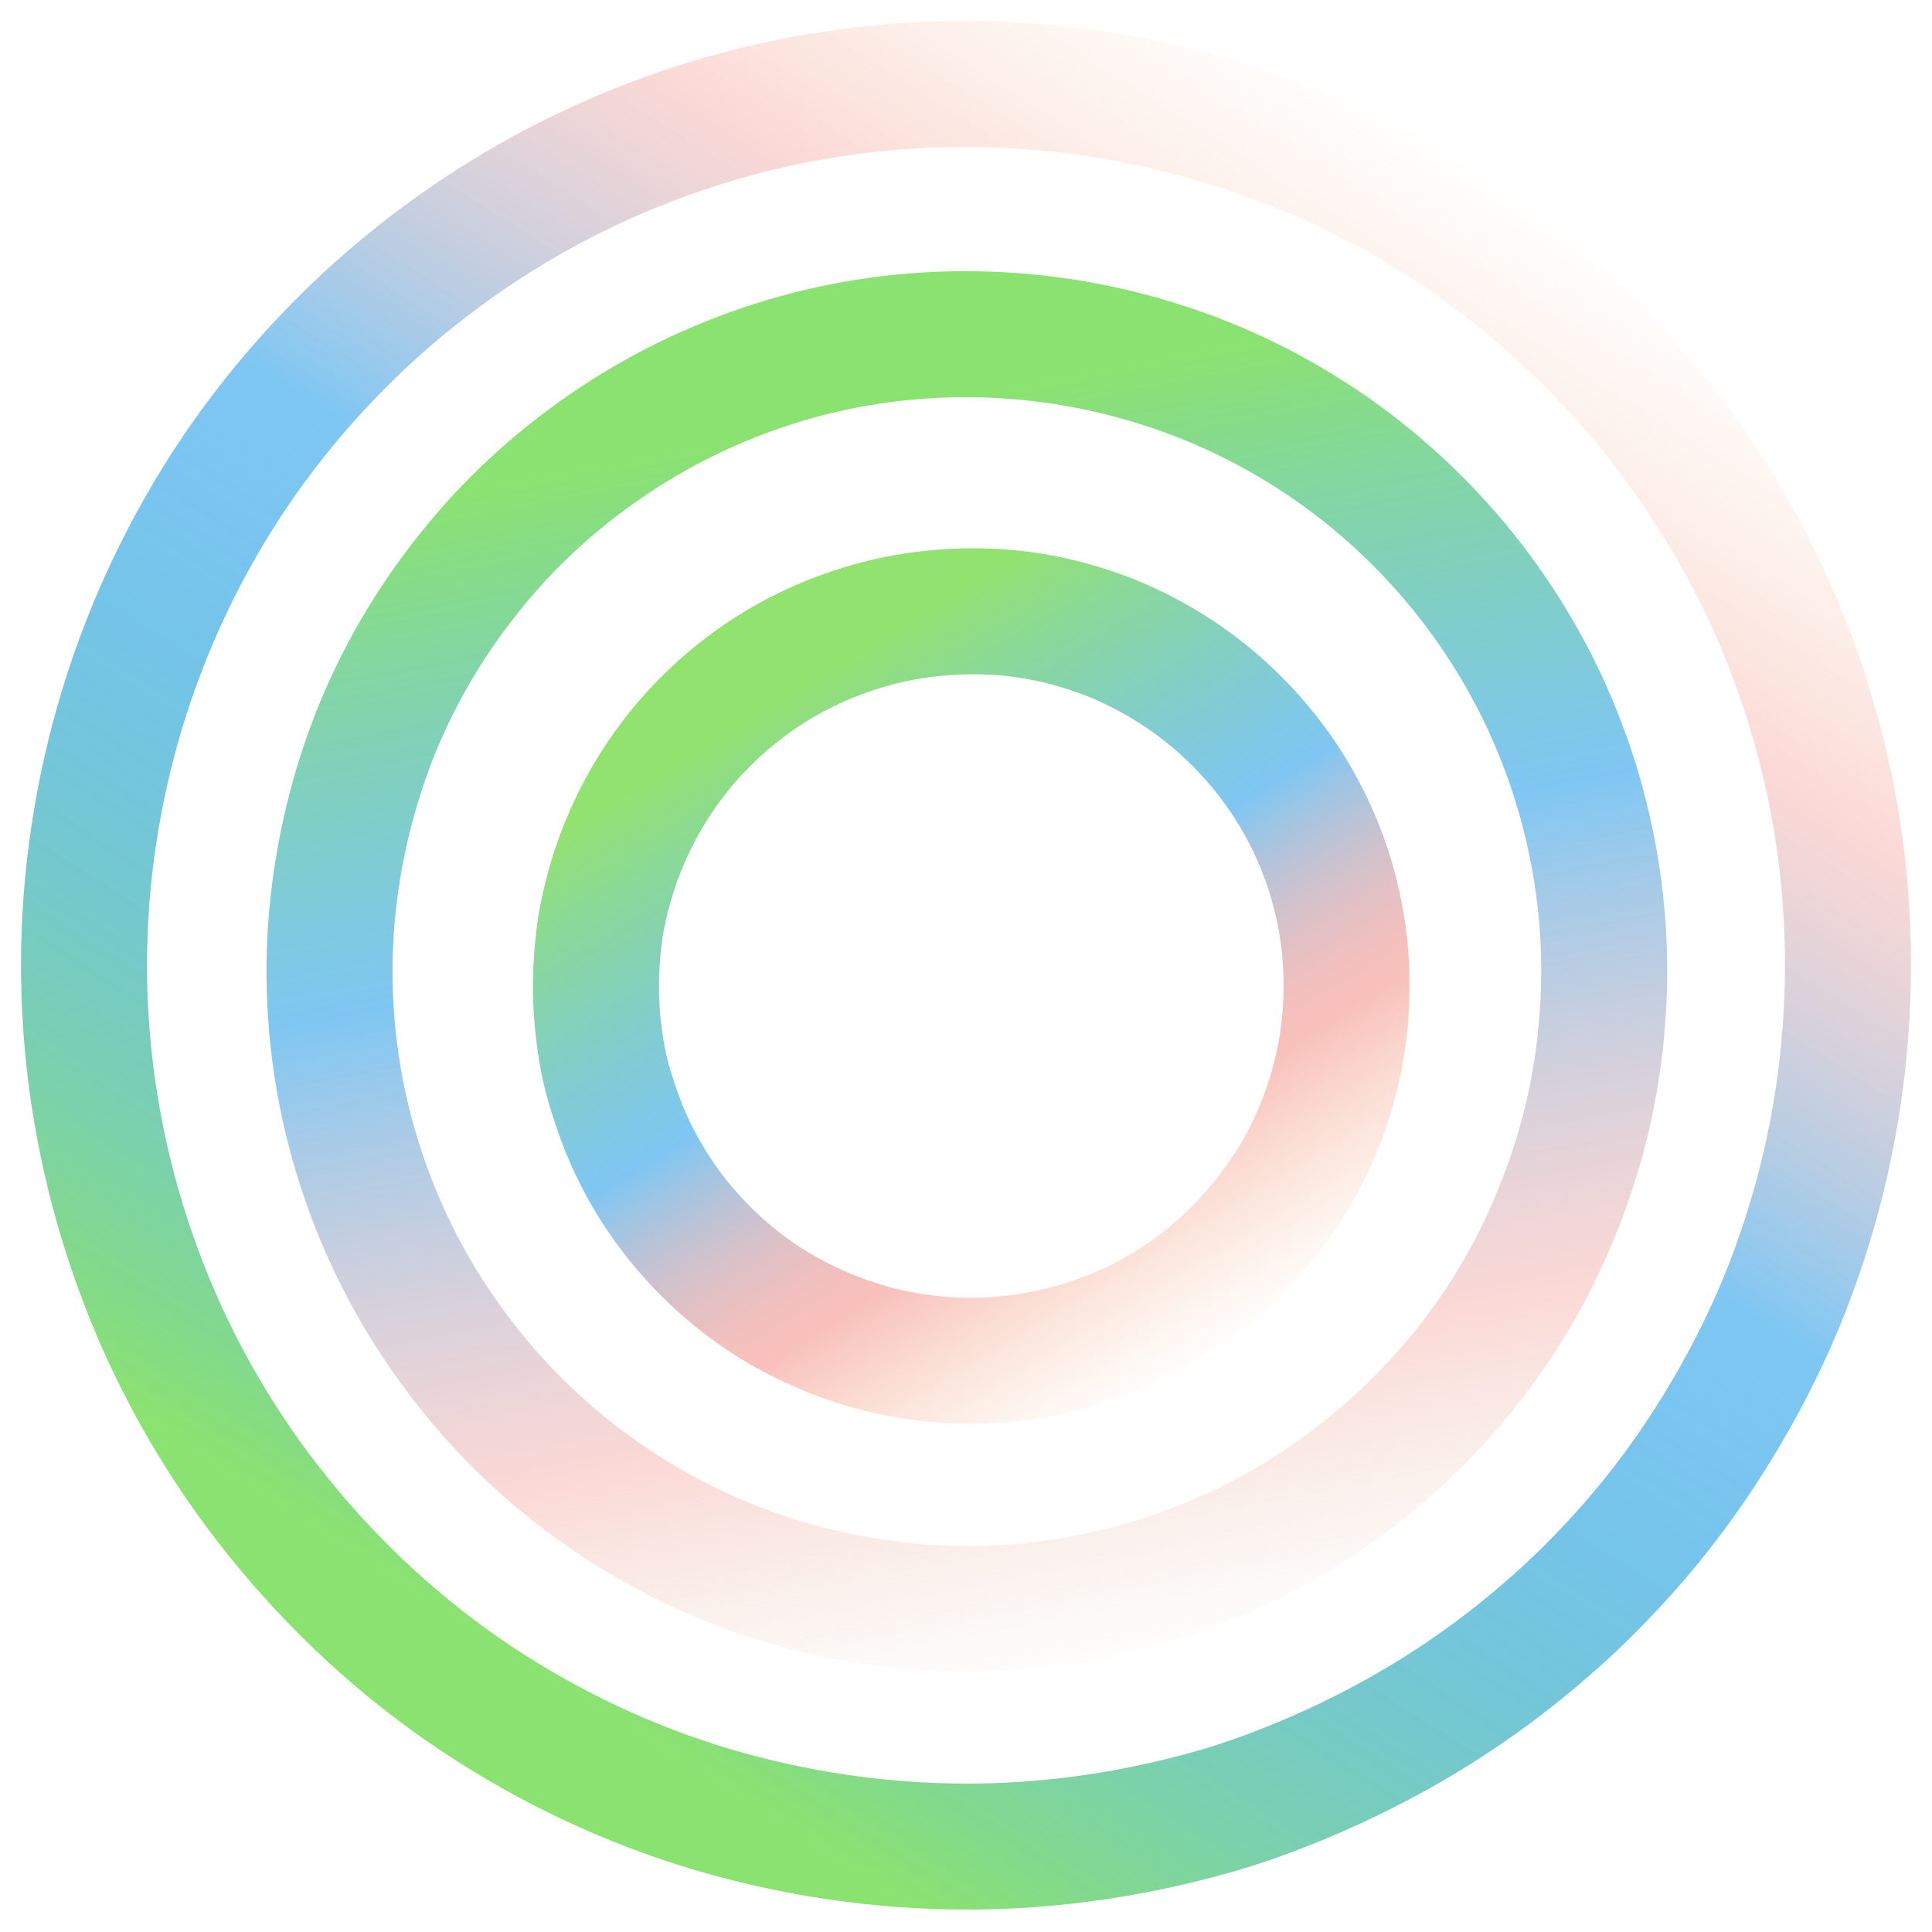 <svg width="46" height="46" viewBox="0 0 46 46" fill="none" xmlns="http://www.w3.org/2000/svg">
<path d="M23.024 43.966C20.972 43.966 18.931 43.665 16.965 43.085C14.978 42.494 13.087 41.602 11.358 40.453C9.575 39.271 7.985 37.8 6.642 36.135C5.288 34.459 4.193 32.568 3.419 30.559C2.667 28.615 2.205 26.563 2.055 24.49C1.904 22.438 2.066 20.365 2.517 18.366C2.968 16.358 3.72 14.413 4.73 12.63C5.772 10.782 7.104 9.106 8.651 7.656C10.241 6.174 12.067 4.928 14.033 4.004C15.923 3.112 17.943 2.5 20.016 2.21C22.047 1.92 24.12 1.93 26.15 2.242C28.191 2.554 30.189 3.166 32.059 4.047C33.949 4.949 35.7 6.131 37.236 7.56C38.848 9.042 40.212 10.782 41.297 12.684C42.361 14.564 43.123 16.605 43.564 18.71C43.993 20.762 44.101 22.868 43.907 24.952C43.714 27.025 43.209 29.077 42.414 31.01C42.049 31.891 41.039 34.158 39.127 36.446C38.193 37.563 37.301 38.38 36.914 38.713C36.635 38.96 35.894 39.604 34.916 40.27C32.338 42.043 29.846 42.849 29.147 43.063C27.858 43.439 25.72 43.966 23.024 43.966Z" stroke="url(#paint0_linear)" stroke-width="3" stroke-miterlimit="10"/>
<path d="M33.423 34.179C32.349 35.189 31.113 36.049 29.792 36.715C28.449 37.381 27.009 37.853 25.538 38.1C24.012 38.358 22.444 38.38 20.919 38.154C19.372 37.939 17.868 37.488 16.46 36.811C15.107 36.156 13.85 35.307 12.743 34.287C11.648 33.277 10.713 32.106 9.95 30.828C9.198 29.549 8.629 28.153 8.275 26.703C7.909 25.209 7.78 23.673 7.877 22.148C7.985 20.579 8.328 19.022 8.898 17.561C9.446 16.154 10.219 14.832 11.164 13.65C12.088 12.49 13.184 11.47 14.409 10.632C15.633 9.783 16.997 9.117 18.416 8.666C19.855 8.204 21.37 7.968 22.884 7.957C24.464 7.946 26.053 8.183 27.557 8.655C29.051 9.117 30.458 9.815 31.736 10.707C32.972 11.577 34.078 12.63 35.013 13.833C35.937 15.025 36.688 16.358 37.215 17.765C37.462 18.409 38.053 20.107 38.171 22.255C38.235 23.308 38.16 24.178 38.128 24.543C38.106 24.812 38.031 25.51 37.849 26.359C37.365 28.572 36.452 30.226 36.184 30.688C35.711 31.515 34.841 32.847 33.423 34.179Z" stroke="url(#paint1_linear)" stroke-width="3" stroke-miterlimit="10"/>
<path d="M15.107 19.548C15.494 18.764 15.988 18.044 16.589 17.4C17.191 16.755 17.889 16.197 18.652 15.756C19.436 15.305 20.296 14.972 21.187 14.768C22.079 14.574 23.013 14.51 23.927 14.585C24.807 14.66 25.677 14.875 26.505 15.208C27.31 15.541 28.073 15.992 28.75 16.54C29.427 17.088 30.028 17.743 30.522 18.463C31.027 19.204 31.425 20.032 31.683 20.891C31.951 21.783 32.08 22.706 32.059 23.63C32.048 24.522 31.897 25.403 31.618 26.251C31.349 27.079 30.952 27.874 30.447 28.583C29.942 29.302 29.33 29.947 28.642 30.495C27.944 31.043 27.16 31.494 26.322 31.805C25.452 32.138 24.528 32.332 23.604 32.385C22.691 32.439 21.767 32.342 20.876 32.117C20.016 31.891 19.189 31.537 18.426 31.075C17.674 30.613 16.987 30.033 16.396 29.356C16.127 29.055 15.451 28.239 14.946 27.079C14.699 26.509 14.559 26.015 14.495 25.811C14.452 25.661 14.344 25.252 14.28 24.758C14.086 23.437 14.258 22.341 14.301 22.03C14.398 21.482 14.602 20.569 15.107 19.548Z" stroke="url(#paint2_linear)" stroke-width="3" stroke-miterlimit="10"/>
<defs>
<linearGradient id="paint0_linear" x1="10.892" y1="42.069" x2="35.109" y2="3.884" gradientUnits="userSpaceOnUse">
<stop offset="0.067" stop-color="#59D633" stop-opacity="0.7"/>
<stop offset="0.115" stop-color="#49C953" stop-opacity="0.681"/>
<stop offset="0.191" stop-color="#33B880" stop-opacity="0.65"/>
<stop offset="0.268" stop-color="#21A9A5" stop-opacity="0.62"/>
<stop offset="0.344" stop-color="#129EC2" stop-opacity="0.589"/>
<stop offset="0.419" stop-color="#0895D7" stop-opacity="0.559"/>
<stop offset="0.494" stop-color="#0291E3" stop-opacity="0.529"/>
<stop offset="0.567" stop-color="#008FE7" stop-opacity="0.5"/>
<stop offset="0.649" stop-color="#558AC0" stop-opacity="0.433"/>
<stop offset="0.762" stop-color="#C5848C" stop-opacity="0.341"/>
<stop offset="0.813" stop-color="#F28177" stop-opacity="0.3"/>
<stop offset="0.889" stop-color="#F29575" stop-opacity="0.178"/>
<stop offset="1" stop-color="#F2AE72" stop-opacity="0"/>
</linearGradient>
<linearGradient id="paint1_linear" x1="26.168" y1="39.63" x2="19.875" y2="6.641" gradientUnits="userSpaceOnUse">
<stop stop-color="#D1AA82" stop-opacity="0.013"/>
<stop offset="0.146" stop-color="#E98C7A" stop-opacity="0.226"/>
<stop offset="0.197" stop-color="#F28177" stop-opacity="0.3"/>
<stop offset="0.283" stop-color="#BC8490" stop-opacity="0.348"/>
<stop offset="0.477" stop-color="#358CCE" stop-opacity="0.458"/>
<stop offset="0.551" stop-color="#008FE7" stop-opacity="0.5"/>
<stop offset="0.88" stop-color="#54D23D" stop-opacity="0.689"/>
<stop offset="0.9" stop-color="#59D633" stop-opacity="0.7"/>
</linearGradient>
<linearGradient id="paint2_linear" x1="17.647" y1="14.478" x2="28.608" y2="32.501" gradientUnits="userSpaceOnUse">
<stop offset="0.108" stop-color="#64D633" stop-opacity="0.7"/>
<stop offset="0.242" stop-color="#41BD71" stop-opacity="0.628"/>
<stop offset="0.479" stop-color="#008FE7" stop-opacity="0.5"/>
<stop offset="0.519" stop-color="#3A8CCC" stop-opacity="0.5"/>
<stop offset="0.562" stop-color="#7288B2" stop-opacity="0.5"/>
<stop offset="0.604" stop-color="#A0869D" stop-opacity="0.5"/>
<stop offset="0.644" stop-color="#C3848D" stop-opacity="0.5"/>
<stop offset="0.681" stop-color="#DD8281" stop-opacity="0.5"/>
<stop offset="0.714" stop-color="#ED817A" stop-opacity="0.5"/>
<stop offset="0.741" stop-color="#F28177" stop-opacity="0.5"/>
<stop offset="0.846" stop-color="#F29575" stop-opacity="0.297"/>
<stop offset="1" stop-color="#F2AE72" stop-opacity="0"/>
</linearGradient>
</defs>
</svg>
